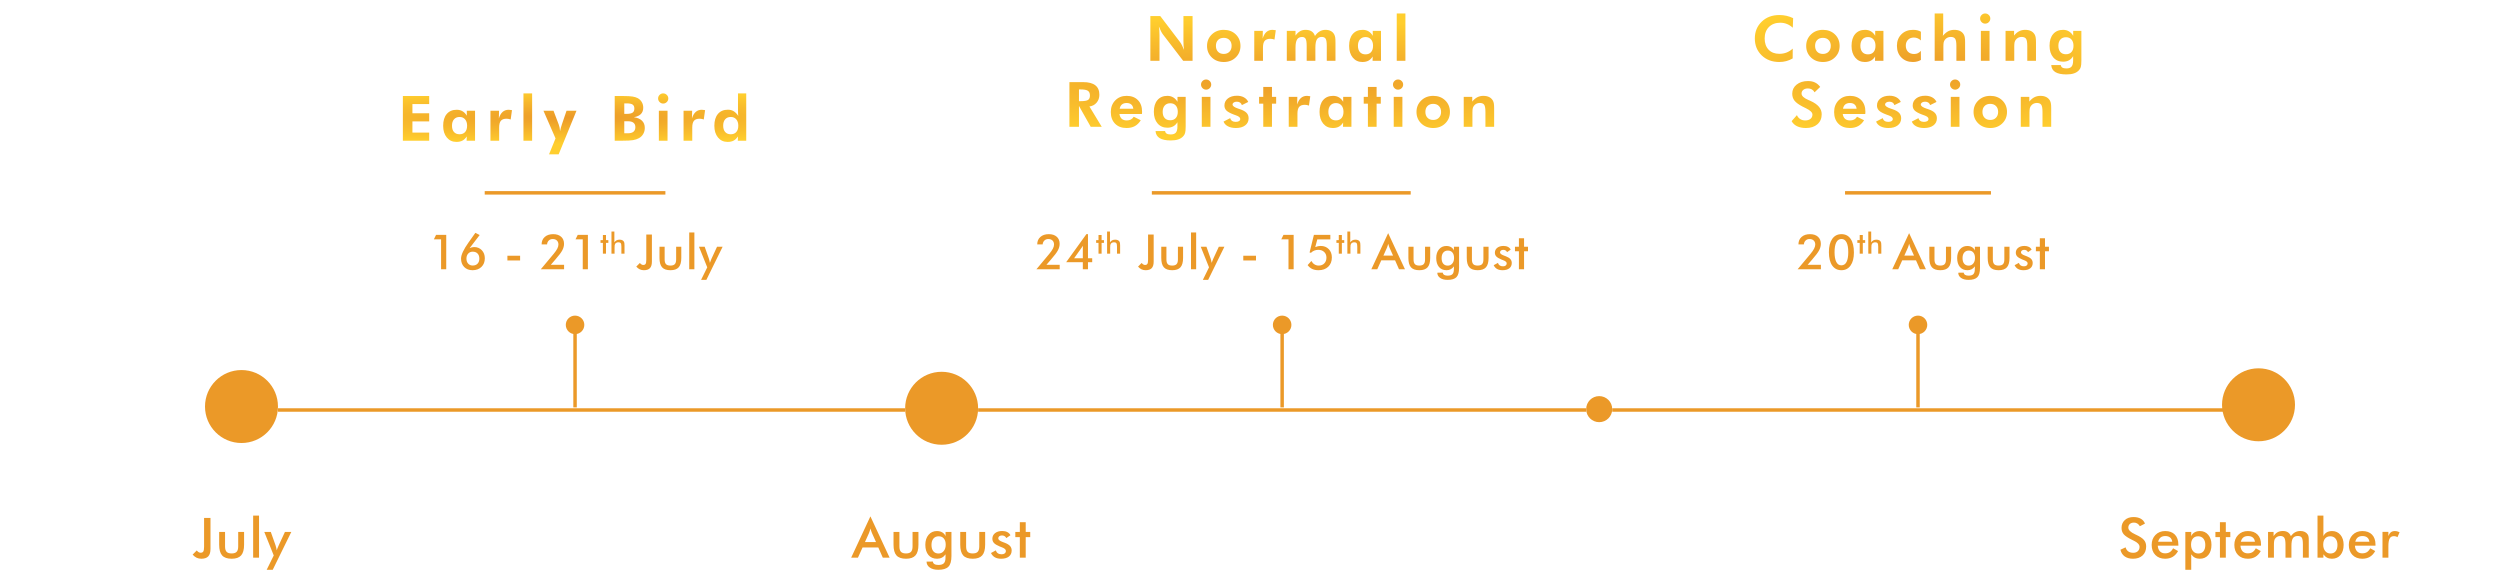 <svg width="1439" height="330" viewBox="0 0 1439 330" fill="none" xmlns="http://www.w3.org/2000/svg">
<line x1="160" y1="236" x2="521" y2="236" stroke="#EB9928" stroke-width="2"/>
<line x1="563" y1="236" x2="913" y2="236" stroke="#EB9928" stroke-width="2"/>
<line x1="928" y1="236" x2="1306" y2="236" stroke="#EB9928" stroke-width="2"/>
<circle cx="139" cy="234" r="21" fill="#EB9928"/>
<circle cx="542" cy="235" r="21" fill="#EB9928"/>
<circle cx="920.5" cy="235.5" r="7.5" fill="#EB9928"/>
<circle cx="1300" cy="233" r="21" fill="#EB9928"/>
<path d="M113.249 316.844C113.634 317.302 114.004 317.635 114.358 317.844C114.712 318.052 115.087 318.156 115.483 318.156C116.212 318.156 116.723 317.917 117.014 317.438C117.316 316.958 117.467 316.068 117.467 314.766V298.125H121.155V315.969C121.155 317.906 120.728 319.333 119.874 320.25C119.02 321.156 117.686 321.609 115.874 321.609C114.874 321.609 113.967 321.417 113.155 321.031C112.353 320.646 111.592 320.047 110.874 319.234L113.249 316.844ZM129.541 306.188V314.531C129.541 315.969 129.838 317 130.432 317.625C131.026 318.25 131.989 318.562 133.322 318.562C134.656 318.562 135.619 318.25 136.213 317.625C136.807 317 137.104 315.969 137.104 314.531V306.188H140.494V313.516C140.494 316.349 139.927 318.406 138.791 319.688C137.656 320.969 135.843 321.609 133.354 321.609C130.822 321.609 128.989 320.974 127.854 319.703C126.718 318.432 126.151 316.37 126.151 313.516V306.188H129.541ZM145.709 321V296.781H149.099V321H145.709ZM156.986 327.969H153.501L157.564 319.719L152.126 306.188H155.876L158.595 313.859C158.751 314.328 158.887 314.807 159.001 315.297C159.126 315.776 159.225 316.266 159.298 316.766C159.434 316.245 159.756 315.417 160.267 314.281L160.345 314.094L164.001 306.188H167.673L156.986 327.969Z" fill="#EB9928"/>
<path d="M253.884 155V137.746H249.742L251 135.176H256.851V155H253.884ZM268.482 148.861C268.482 150.055 268.815 151.017 269.48 151.746C270.146 152.475 271.007 152.84 272.064 152.84C273.258 152.84 274.197 152.484 274.881 151.773C275.564 151.062 275.906 150.092 275.906 148.861C275.906 147.613 275.569 146.637 274.894 145.936C274.22 145.225 273.286 144.869 272.092 144.869C271.025 144.869 270.155 145.238 269.48 145.977C268.815 146.715 268.482 147.676 268.482 148.861ZM270.301 142.846C270.747 142.636 271.185 142.477 271.613 142.367C272.051 142.258 272.484 142.203 272.912 142.203C274.698 142.203 276.17 142.809 277.328 144.021C278.485 145.234 279.064 146.783 279.064 148.67C279.064 150.73 278.413 152.389 277.109 153.646C275.815 154.904 274.106 155.533 271.982 155.533C269.995 155.533 268.396 154.918 267.183 153.688C265.98 152.457 265.379 150.839 265.379 148.834C265.379 146.692 266.837 143.57 269.754 139.469L270.109 138.99L273.609 134.027L276.097 135.285L270.301 142.846ZM292.059 147.193H299.373V149.928H292.059V147.193ZM324.686 152.402V155H311.274L318.752 146.045C319.682 144.924 320.361 143.939 320.789 143.092C321.218 142.244 321.432 141.474 321.432 140.781C321.432 139.788 321.136 139.008 320.543 138.443C319.96 137.869 319.158 137.582 318.137 137.582C317.225 137.582 316.473 137.869 315.881 138.443C315.289 139.008 314.956 139.756 314.883 140.686H311.752C311.752 138.89 312.354 137.459 313.557 136.393C314.76 135.317 316.378 134.779 318.41 134.779C320.343 134.779 321.865 135.276 322.977 136.27C324.098 137.263 324.658 138.617 324.658 140.33C324.658 141.551 324.335 142.786 323.688 144.035C323.05 145.275 321.692 147.079 319.613 149.449L317.07 152.402H324.686ZM335.428 155V137.746H331.285L332.543 135.176H338.395V155H335.428ZM347.026 146V139.782H345.664V138.223H347.026V135.279H348.806V138.223H350.168V139.782H348.806V146H347.026ZM351.962 146V133.285H353.635V139.495C353.991 138.959 354.409 138.568 354.891 138.322C355.372 138.076 355.957 137.953 356.646 137.953C357.226 137.953 357.718 138.046 358.123 138.232C358.533 138.412 358.853 138.683 359.082 139.044C359.219 139.257 359.318 139.506 359.378 139.79C359.438 140.075 359.468 140.572 359.468 141.283V146H357.671V142.005C357.671 140.982 357.546 140.304 357.294 139.971C357.048 139.632 356.608 139.462 355.973 139.462C355.558 139.462 355.186 139.539 354.858 139.692C354.535 139.845 354.281 140.061 354.095 140.34C353.964 140.526 353.871 140.766 353.816 141.062C353.767 141.352 353.742 141.816 353.742 142.456V146H351.962ZM368.314 151.363C368.652 151.764 368.975 152.056 369.285 152.238C369.595 152.421 369.923 152.512 370.27 152.512C370.908 152.512 371.354 152.302 371.609 151.883C371.874 151.464 372.006 150.684 372.006 149.545V134.984H375.232V150.598C375.232 152.293 374.859 153.542 374.111 154.344C373.364 155.137 372.197 155.533 370.611 155.533C369.736 155.533 368.943 155.365 368.232 155.027C367.531 154.69 366.865 154.166 366.236 153.455L368.314 151.363ZM382.57 142.039V149.34C382.57 150.598 382.83 151.5 383.35 152.047C383.869 152.594 384.712 152.867 385.879 152.867C387.046 152.867 387.889 152.594 388.408 152.047C388.928 151.5 389.188 150.598 389.188 149.34V142.039H392.154V148.451C392.154 150.93 391.658 152.73 390.664 153.852C389.671 154.973 388.085 155.533 385.906 155.533C383.692 155.533 382.087 154.977 381.094 153.865C380.1 152.753 379.604 150.949 379.604 148.451V142.039H382.57ZM396.717 155V133.809H399.684V155H396.717ZM406.584 161.098H403.535L407.09 153.879L402.332 142.039H405.614L407.992 148.752C408.129 149.162 408.248 149.581 408.348 150.01C408.457 150.429 408.544 150.857 408.608 151.295C408.726 150.839 409.009 150.115 409.455 149.121L409.524 148.957L412.723 142.039H415.936L406.584 161.098Z" fill="#EB9928"/>
<path d="M609.96 152.402V155H596.548L604.027 146.045C604.956 144.924 605.635 143.939 606.064 143.092C606.492 142.244 606.706 141.474 606.706 140.781C606.706 139.788 606.41 139.008 605.818 138.443C605.234 137.869 604.432 137.582 603.411 137.582C602.5 137.582 601.748 137.869 601.155 138.443C600.563 139.008 600.23 139.756 600.157 140.686H597.027C597.027 138.89 597.628 137.459 598.831 136.393C600.034 135.317 601.652 134.779 603.685 134.779C605.617 134.779 607.139 135.276 608.251 136.27C609.372 137.263 609.933 138.617 609.933 140.33C609.933 141.551 609.609 142.786 608.962 144.035C608.324 145.275 606.966 147.079 604.888 149.449L602.345 152.402H609.96ZM623.355 141.479L618.255 148.67H623.273V143.461C623.273 143.188 623.277 142.882 623.286 142.545C623.305 142.208 623.327 141.852 623.355 141.479ZM623.273 155V150.939H613.675L625.324 134.779H626.24V148.67H628.673V150.939H626.24V155H623.273ZM632.301 146V139.782H630.939V138.223H632.301V135.279H634.081V138.223H635.442V139.782H634.081V146H632.301ZM637.237 146V133.285H638.91V139.495C639.265 138.959 639.684 138.568 640.165 138.322C640.646 138.076 641.231 137.953 641.921 137.953C642.5 137.953 642.992 138.046 643.397 138.232C643.807 138.412 644.127 138.683 644.357 139.044C644.494 139.257 644.592 139.506 644.652 139.79C644.712 140.075 644.742 140.572 644.742 141.283V146H642.946V142.005C642.946 140.982 642.82 140.304 642.569 139.971C642.322 139.632 641.882 139.462 641.248 139.462C640.832 139.462 640.46 139.539 640.132 139.692C639.81 139.845 639.555 140.061 639.369 140.34C639.238 140.526 639.145 140.766 639.09 141.062C639.041 141.352 639.017 141.816 639.017 142.456V146H637.237ZM657.137 151.363C657.474 151.764 657.797 152.056 658.107 152.238C658.417 152.421 658.745 152.512 659.092 152.512C659.73 152.512 660.176 152.302 660.432 151.883C660.696 151.464 660.828 150.684 660.828 149.545V134.984H664.055V150.598C664.055 152.293 663.681 153.542 662.934 154.344C662.186 155.137 661.019 155.533 659.434 155.533C658.559 155.533 657.766 155.365 657.055 155.027C656.353 154.69 655.687 154.166 655.059 153.455L657.137 151.363ZM671.393 142.039V149.34C671.393 150.598 671.652 151.5 672.172 152.047C672.691 152.594 673.535 152.867 674.701 152.867C675.868 152.867 676.711 152.594 677.23 152.047C677.75 151.5 678.01 150.598 678.01 149.34V142.039H680.977V148.451C680.977 150.93 680.48 152.73 679.486 153.852C678.493 154.973 676.907 155.533 674.729 155.533C672.514 155.533 670.91 154.977 669.916 153.865C668.923 152.753 668.426 150.949 668.426 148.451V142.039H671.393ZM685.539 155V133.809H688.506V155H685.539ZM695.406 161.098H692.358L695.912 153.879L691.154 142.039H694.436L696.815 148.752C696.951 149.162 697.07 149.581 697.17 150.01C697.279 150.429 697.366 150.857 697.43 151.295C697.548 150.839 697.831 150.115 698.278 149.121L698.346 148.957L701.545 142.039H704.758L695.406 161.098ZM715.633 147.193H722.948V149.928H715.633V147.193ZM741.657 155V137.746H737.514L738.772 135.176H744.624V155H741.657ZM754.833 150.215C755.297 151.072 755.894 151.728 756.624 152.184C757.353 152.639 758.164 152.867 759.057 152.867C760.379 152.867 761.45 152.448 762.27 151.609C763.09 150.762 763.501 149.65 763.501 148.273C763.501 146.952 763.068 145.876 762.202 145.047C761.345 144.217 760.219 143.803 758.825 143.803C757.986 143.803 757.207 143.949 756.487 144.24C755.776 144.523 755.147 144.947 754.6 145.512L753.794 145.334L756.282 135.176H765.743V137.814H758.237L757.061 142.23C757.608 142.003 758.137 141.834 758.647 141.725C759.157 141.615 759.668 141.561 760.178 141.561C762.083 141.561 763.633 142.171 764.827 143.393C766.021 144.614 766.618 146.204 766.618 148.164C766.618 150.406 765.92 152.197 764.526 153.537C763.131 154.868 761.263 155.533 758.92 155.533C757.535 155.533 756.332 155.296 755.311 154.822C754.29 154.339 753.411 153.596 752.672 152.594L754.833 150.215ZM770.601 146V139.782H769.239V138.223H770.601V135.279H772.381V138.223H773.742V139.782H772.381V146H770.601ZM775.537 146V133.285H777.21V139.495C777.566 138.959 777.984 138.568 778.465 138.322C778.946 138.076 779.532 137.953 780.221 137.953C780.8 137.953 781.292 138.046 781.697 138.232C782.107 138.412 782.427 138.683 782.657 139.044C782.794 139.257 782.892 139.506 782.952 139.79C783.012 140.075 783.042 140.572 783.042 141.283V146H781.246V142.005C781.246 140.982 781.12 140.304 780.869 139.971C780.623 139.632 780.182 139.462 779.548 139.462C779.132 139.462 778.76 139.539 778.432 139.692C778.11 139.845 777.855 140.061 777.669 140.34C777.538 140.526 777.445 140.766 777.391 141.062C777.341 141.352 777.317 141.816 777.317 142.456V146H775.537ZM796.278 147.139H801.856L799.805 142.572C799.687 142.281 799.564 141.948 799.436 141.574C799.308 141.191 799.181 140.768 799.053 140.303C798.944 140.74 798.825 141.15 798.698 141.533C798.579 141.907 798.456 142.253 798.329 142.572L796.278 147.139ZM805.274 155L803.004 149.846H795.075L792.75 155H789.332L799.026 134.191L808.705 155H805.274ZM813.637 142.039V149.34C813.637 150.598 813.897 151.5 814.416 152.047C814.936 152.594 815.779 152.867 816.946 152.867C818.112 152.867 818.956 152.594 819.475 152.047C819.995 151.5 820.254 150.598 820.254 149.34V142.039H823.221V148.451C823.221 150.93 822.724 152.73 821.731 153.852C820.737 154.973 819.152 155.533 816.973 155.533C814.758 155.533 813.154 154.977 812.161 153.865C811.167 152.753 810.67 150.949 810.67 148.451V142.039H813.637ZM836.958 148.479C836.958 147.139 836.643 146.095 836.014 145.348C835.394 144.6 834.524 144.227 833.403 144.227C832.282 144.227 831.398 144.614 830.751 145.389C830.113 146.154 829.794 147.221 829.794 148.588C829.794 149.964 830.103 151.026 830.723 151.773C831.343 152.521 832.218 152.895 833.348 152.895C834.415 152.895 835.28 152.489 835.946 151.678C836.62 150.867 836.958 149.8 836.958 148.479ZM839.842 154.193C839.842 156.727 839.336 158.509 838.325 159.539C837.313 160.578 835.609 161.098 833.211 161.098C831.425 161.098 829.999 160.719 828.932 159.963C827.866 159.215 827.323 158.217 827.305 156.969L830.491 156.955C830.536 157.511 830.796 157.935 831.27 158.227C831.744 158.518 832.409 158.664 833.266 158.664C834.533 158.664 835.445 158.386 836.001 157.83C836.557 157.274 836.839 156.344 836.848 155.041L836.876 153.318C836.347 154.066 835.727 154.622 835.016 154.986C834.314 155.351 833.508 155.533 832.596 155.533C830.764 155.533 829.32 154.909 828.262 153.66C827.214 152.402 826.69 150.684 826.69 148.506C826.69 146.437 827.228 144.769 828.303 143.502C829.379 142.226 830.782 141.588 832.514 141.588C833.572 141.588 834.474 141.811 835.221 142.258C835.978 142.695 836.529 143.329 836.876 144.158V142.039H839.842V154.193ZM847.235 142.039V149.34C847.235 150.598 847.495 151.5 848.014 152.047C848.534 152.594 849.377 152.867 850.544 152.867C851.71 152.867 852.553 152.594 853.073 152.047C853.592 151.5 853.852 150.598 853.852 149.34V142.039H856.819V148.451C856.819 150.93 856.322 152.73 855.329 153.852C854.335 154.973 852.749 155.533 850.571 155.533C848.356 155.533 846.752 154.977 845.758 153.865C844.765 152.753 844.268 150.949 844.268 148.451V142.039H847.235ZM859.755 152.648L862.216 151.309C862.398 151.956 862.735 152.448 863.227 152.785C863.719 153.122 864.353 153.291 865.128 153.291C865.793 153.291 866.313 153.141 866.686 152.84C867.069 152.53 867.26 152.111 867.26 151.582C867.26 150.88 866.586 150.279 865.237 149.777C864.781 149.613 864.43 149.477 864.184 149.367C862.799 148.793 861.828 148.21 861.272 147.617C860.725 147.025 860.452 146.305 860.452 145.457C860.452 144.299 860.903 143.361 861.805 142.641C862.717 141.921 863.92 141.561 865.415 141.561C866.417 141.561 867.274 141.747 867.985 142.121C868.705 142.486 869.229 143.01 869.557 143.693L867.452 145.143C867.297 144.732 867.024 144.409 866.632 144.172C866.249 143.926 865.802 143.803 865.292 143.803C864.727 143.803 864.271 143.939 863.925 144.213C863.587 144.477 863.419 144.833 863.419 145.279C863.419 145.954 864.184 146.569 865.716 147.125C866.199 147.298 866.572 147.439 866.837 147.549C868.031 148.023 868.883 148.561 869.393 149.162C869.913 149.755 870.173 150.497 870.173 151.391C870.173 152.685 869.703 153.701 868.764 154.439C867.826 155.169 866.531 155.533 864.882 155.533C863.615 155.533 862.562 155.296 861.723 154.822C860.885 154.348 860.229 153.624 859.755 152.648ZM874.284 155V144.637H872.014V142.039H874.284V137.131H877.251V142.039H879.52V144.637H877.251V155H874.284Z" fill="#EB9928"/>
<path d="M1048.11 152.402V155H1034.7L1042.18 146.045C1043.11 144.924 1043.79 143.939 1044.21 143.092C1044.64 142.244 1044.86 141.474 1044.86 140.781C1044.86 139.788 1044.56 139.008 1043.97 138.443C1043.38 137.869 1042.58 137.582 1041.56 137.582C1040.65 137.582 1039.9 137.869 1039.31 138.443C1038.71 139.008 1038.38 139.756 1038.31 140.686H1035.18C1035.18 138.89 1035.78 137.459 1036.98 136.393C1038.18 135.317 1039.8 134.779 1041.83 134.779C1043.77 134.779 1045.29 135.276 1046.4 136.27C1047.52 137.263 1048.08 138.617 1048.08 140.33C1048.08 141.551 1047.76 142.786 1047.11 144.035C1046.47 145.275 1045.12 147.079 1043.04 149.449L1040.49 152.402H1048.11ZM1067.11 145.361C1067.11 148.542 1066.47 151.035 1065.18 152.84C1063.91 154.635 1062.15 155.533 1059.91 155.533C1057.64 155.533 1055.87 154.626 1054.6 152.812C1053.34 150.99 1052.71 148.433 1052.71 145.143C1052.71 141.88 1053.35 139.337 1054.63 137.514C1055.9 135.691 1057.68 134.779 1059.95 134.779C1062.24 134.779 1064.01 135.695 1065.25 137.527C1066.49 139.35 1067.11 141.962 1067.11 145.361ZM1059.85 152.73C1061.18 152.73 1062.18 152.097 1062.84 150.83C1063.52 149.554 1063.86 147.649 1063.86 145.115C1063.86 142.654 1063.52 140.781 1062.86 139.496C1062.2 138.202 1061.24 137.555 1059.97 137.555C1058.65 137.555 1057.65 138.197 1056.98 139.482C1056.3 140.768 1055.97 142.663 1055.97 145.17C1055.97 147.604 1056.3 149.472 1056.97 150.775C1057.64 152.079 1058.6 152.73 1059.85 152.73ZM1070.45 146V139.782H1069.09V138.223H1070.45V135.279H1072.23V138.223H1073.59V139.782H1072.23V146H1070.45ZM1075.39 146V133.285H1077.06V139.495C1077.42 138.959 1077.83 138.568 1078.32 138.322C1078.8 138.076 1079.38 137.953 1080.07 137.953C1080.65 137.953 1081.14 138.046 1081.55 138.232C1081.96 138.412 1082.28 138.683 1082.51 139.044C1082.64 139.257 1082.74 139.506 1082.8 139.79C1082.86 140.075 1082.89 140.572 1082.89 141.283V146H1081.1V142.005C1081.1 140.982 1080.97 140.304 1080.72 139.971C1080.47 139.632 1080.03 139.462 1079.4 139.462C1078.98 139.462 1078.61 139.539 1078.28 139.692C1077.96 139.845 1077.71 140.061 1077.52 140.34C1077.39 140.526 1077.3 140.766 1077.24 141.062C1077.19 141.352 1077.17 141.816 1077.17 142.456V146H1075.39ZM1096.13 147.139H1101.71L1099.66 142.572C1099.54 142.281 1099.41 141.948 1099.29 141.574C1099.16 141.191 1099.03 140.768 1098.9 140.303C1098.79 140.74 1098.68 141.15 1098.55 141.533C1098.43 141.907 1098.31 142.253 1098.18 142.572L1096.13 147.139ZM1105.12 155L1102.85 149.846H1094.92L1092.6 155H1089.18L1098.88 134.191L1108.56 155H1105.12ZM1113.49 142.039V149.34C1113.49 150.598 1113.75 151.5 1114.27 152.047C1114.79 152.594 1115.63 152.867 1116.8 152.867C1117.96 152.867 1118.81 152.594 1119.33 152.047C1119.84 151.5 1120.1 150.598 1120.1 149.34V142.039H1123.07V148.451C1123.07 150.93 1122.57 152.73 1121.58 153.852C1120.59 154.973 1119 155.533 1116.82 155.533C1114.61 155.533 1113 154.977 1112.01 153.865C1111.02 152.753 1110.52 150.949 1110.52 148.451V142.039H1113.49ZM1136.81 148.479C1136.81 147.139 1136.49 146.095 1135.86 145.348C1135.24 144.6 1134.37 144.227 1133.25 144.227C1132.13 144.227 1131.25 144.614 1130.6 145.389C1129.96 146.154 1129.64 147.221 1129.64 148.588C1129.64 149.964 1129.95 151.026 1130.57 151.773C1131.19 152.521 1132.07 152.895 1133.2 152.895C1134.26 152.895 1135.13 152.489 1135.8 151.678C1136.47 150.867 1136.81 149.8 1136.81 148.479ZM1139.69 154.193C1139.69 156.727 1139.19 158.509 1138.17 159.539C1137.16 160.578 1135.46 161.098 1133.06 161.098C1131.27 161.098 1129.85 160.719 1128.78 159.963C1127.72 159.215 1127.17 158.217 1127.16 156.969L1130.34 156.955C1130.39 157.511 1130.65 157.935 1131.12 158.227C1131.59 158.518 1132.26 158.664 1133.12 158.664C1134.38 158.664 1135.29 158.386 1135.85 157.83C1136.41 157.274 1136.69 156.344 1136.7 155.041L1136.73 153.318C1136.2 154.066 1135.58 154.622 1134.87 154.986C1134.16 155.351 1133.36 155.533 1132.45 155.533C1130.61 155.533 1129.17 154.909 1128.11 153.66C1127.06 152.402 1126.54 150.684 1126.54 148.506C1126.54 146.437 1127.08 144.769 1128.15 143.502C1129.23 142.226 1130.63 141.588 1132.36 141.588C1133.42 141.588 1134.32 141.811 1135.07 142.258C1135.83 142.695 1136.38 143.329 1136.73 144.158V142.039H1139.69V154.193ZM1147.08 142.039V149.34C1147.08 150.598 1147.34 151.5 1147.86 152.047C1148.38 152.594 1149.23 152.867 1150.39 152.867C1151.56 152.867 1152.4 152.594 1152.92 152.047C1153.44 151.5 1153.7 150.598 1153.7 149.34V142.039H1156.67V148.451C1156.67 150.93 1156.17 152.73 1155.18 153.852C1154.19 154.973 1152.6 155.533 1150.42 155.533C1148.21 155.533 1146.6 154.977 1145.61 153.865C1144.61 152.753 1144.12 150.949 1144.12 148.451V142.039H1147.08ZM1159.6 152.648L1162.07 151.309C1162.25 151.956 1162.59 152.448 1163.08 152.785C1163.57 153.122 1164.2 153.291 1164.98 153.291C1165.64 153.291 1166.16 153.141 1166.54 152.84C1166.92 152.53 1167.11 152.111 1167.11 151.582C1167.11 150.88 1166.44 150.279 1165.09 149.777C1164.63 149.613 1164.28 149.477 1164.03 149.367C1162.65 148.793 1161.68 148.21 1161.12 147.617C1160.58 147.025 1160.3 146.305 1160.3 145.457C1160.3 144.299 1160.75 143.361 1161.66 142.641C1162.57 141.921 1163.77 141.561 1165.26 141.561C1166.27 141.561 1167.12 141.747 1167.84 142.121C1168.56 142.486 1169.08 143.01 1169.41 143.693L1167.3 145.143C1167.15 144.732 1166.87 144.409 1166.48 144.172C1166.1 143.926 1165.65 143.803 1165.14 143.803C1164.58 143.803 1164.12 143.939 1163.77 144.213C1163.44 144.477 1163.27 144.833 1163.27 145.279C1163.27 145.954 1164.03 146.569 1165.57 147.125C1166.05 147.298 1166.42 147.439 1166.69 147.549C1167.88 148.023 1168.73 148.561 1169.24 149.162C1169.76 149.755 1170.02 150.497 1170.02 151.391C1170.02 152.685 1169.55 153.701 1168.61 154.439C1167.68 155.169 1166.38 155.533 1164.73 155.533C1163.46 155.533 1162.41 155.296 1161.57 154.822C1160.73 154.348 1160.08 153.624 1159.6 152.648ZM1174.13 155V144.637H1171.86V142.039H1174.13V137.131H1177.1V142.039H1179.37V144.637H1177.1V155H1174.13Z" fill="#EB9928"/>
<path d="M497.863 312.016H504.238L501.894 306.797C501.758 306.464 501.618 306.083 501.472 305.656C501.326 305.219 501.18 304.734 501.034 304.203C500.909 304.703 500.774 305.172 500.628 305.609C500.493 306.036 500.352 306.432 500.206 306.797L497.863 312.016ZM508.144 321L505.55 315.109H496.488L493.831 321H489.925L501.003 297.219L512.066 321H508.144ZM517.702 306.188V314.531C517.702 315.969 517.999 317 518.592 317.625C519.186 318.25 520.15 318.562 521.483 318.562C522.816 318.562 523.78 318.25 524.374 317.625C524.967 317 525.264 315.969 525.264 314.531V306.188H528.655V313.516C528.655 316.349 528.087 318.406 526.952 319.688C525.816 320.969 524.004 321.609 521.514 321.609C518.983 321.609 517.15 320.974 516.014 319.703C514.879 318.432 514.311 316.37 514.311 313.516V306.188H517.702ZM544.354 313.547C544.354 312.016 543.994 310.823 543.276 309.969C542.567 309.115 541.573 308.688 540.291 308.688C539.01 308.688 538 309.13 537.26 310.016C536.531 310.891 536.166 312.109 536.166 313.672C536.166 315.245 536.52 316.458 537.229 317.312C537.937 318.167 538.937 318.594 540.229 318.594C541.448 318.594 542.437 318.13 543.198 317.203C543.968 316.276 544.354 315.057 544.354 313.547ZM547.651 320.078C547.651 322.974 547.073 325.01 545.916 326.188C544.76 327.375 542.812 327.969 540.073 327.969C538.031 327.969 536.401 327.536 535.182 326.672C533.963 325.818 533.343 324.677 533.323 323.25L536.963 323.234C537.015 323.87 537.312 324.354 537.854 324.688C538.395 325.021 539.156 325.188 540.135 325.188C541.583 325.188 542.625 324.87 543.26 324.234C543.895 323.599 544.218 322.536 544.229 321.047L544.26 319.078C543.656 319.932 542.948 320.568 542.135 320.984C541.333 321.401 540.411 321.609 539.369 321.609C537.276 321.609 535.625 320.896 534.416 319.469C533.218 318.031 532.619 316.068 532.619 313.578C532.619 311.214 533.234 309.307 534.463 307.859C535.692 306.401 537.296 305.672 539.276 305.672C540.484 305.672 541.515 305.927 542.369 306.438C543.234 306.938 543.864 307.661 544.26 308.609V306.188H547.651V320.078ZM556.099 306.188V314.531C556.099 315.969 556.396 317 556.99 317.625C557.584 318.25 558.547 318.562 559.881 318.562C561.214 318.562 562.178 318.25 562.771 317.625C563.365 317 563.662 315.969 563.662 314.531V306.188H567.053V313.516C567.053 316.349 566.485 318.406 565.349 319.688C564.214 320.969 562.401 321.609 559.912 321.609C557.381 321.609 555.547 320.974 554.412 319.703C553.276 318.432 552.709 316.37 552.709 313.516V306.188H556.099ZM570.408 318.312L573.22 316.781C573.428 317.521 573.814 318.083 574.376 318.469C574.939 318.854 575.663 319.047 576.548 319.047C577.309 319.047 577.902 318.875 578.329 318.531C578.767 318.177 578.986 317.698 578.986 317.094C578.986 316.292 578.215 315.604 576.673 315.031C576.152 314.844 575.751 314.688 575.47 314.562C573.887 313.906 572.777 313.24 572.142 312.562C571.517 311.885 571.204 311.062 571.204 310.094C571.204 308.771 571.72 307.698 572.751 306.875C573.793 306.052 575.168 305.641 576.876 305.641C578.022 305.641 579.001 305.854 579.814 306.281C580.637 306.698 581.236 307.297 581.611 308.078L579.204 309.734C579.027 309.266 578.715 308.896 578.267 308.625C577.829 308.344 577.319 308.203 576.736 308.203C576.09 308.203 575.569 308.359 575.173 308.672C574.788 308.974 574.595 309.38 574.595 309.891C574.595 310.661 575.47 311.365 577.22 312C577.772 312.198 578.199 312.359 578.501 312.484C579.866 313.026 580.84 313.641 581.423 314.328C582.017 315.005 582.314 315.854 582.314 316.875C582.314 318.354 581.777 319.516 580.704 320.359C579.631 321.193 578.152 321.609 576.267 321.609C574.819 321.609 573.616 321.339 572.658 320.797C571.699 320.255 570.949 319.427 570.408 318.312ZM587.013 321V309.156H584.419V306.188H587.013V300.578H590.403V306.188H592.997V309.156H590.403V321H587.013Z" fill="#EB9928"/>
<path d="M1220.52 316.422L1223.49 315.047C1223.77 316.068 1224.28 316.849 1225.03 317.391C1225.78 317.922 1226.74 318.188 1227.91 318.188C1229.01 318.188 1229.89 317.88 1230.53 317.266C1231.19 316.651 1231.52 315.828 1231.52 314.797C1231.52 313.453 1230.4 312.255 1228.17 311.203C1227.86 311.047 1227.62 310.932 1227.46 310.859C1224.93 309.63 1223.25 308.521 1222.41 307.531C1221.57 306.531 1221.16 305.312 1221.16 303.875C1221.16 302.01 1221.79 300.5 1223.05 299.344C1224.32 298.188 1225.98 297.609 1228.03 297.609C1229.72 297.609 1231.13 297.938 1232.27 298.594C1233.4 299.24 1234.19 300.172 1234.63 301.391L1231.72 302.891C1231.26 302.172 1230.76 301.646 1230.21 301.312C1229.66 300.979 1229.04 300.812 1228.33 300.812C1227.33 300.812 1226.53 301.073 1225.94 301.594C1225.36 302.115 1225.06 302.812 1225.06 303.688C1225.06 305.062 1226.36 306.344 1228.94 307.531C1229.14 307.625 1229.29 307.698 1229.41 307.75C1231.67 308.792 1233.22 309.812 1234.06 310.812C1234.91 311.802 1235.33 313.042 1235.33 314.531C1235.33 316.698 1234.65 318.422 1233.28 319.703C1231.92 320.974 1230.07 321.609 1227.75 321.609C1225.8 321.609 1224.21 321.161 1222.96 320.266C1221.72 319.37 1220.9 318.089 1220.52 316.422ZM1253.86 314.094H1242.01C1242.1 315.479 1242.51 316.562 1243.25 317.344C1243.99 318.115 1244.97 318.5 1246.2 318.5C1247.29 318.5 1248.21 318.271 1248.93 317.812C1249.66 317.354 1250.3 316.615 1250.84 315.594L1253.7 317.188C1252.87 318.677 1251.84 319.786 1250.61 320.516C1249.38 321.245 1247.93 321.609 1246.28 321.609C1243.9 321.609 1242.01 320.885 1240.61 319.438C1239.2 317.99 1238.5 316.057 1238.5 313.641C1238.5 311.318 1239.22 309.411 1240.67 307.922C1242.13 306.422 1244 305.672 1246.28 305.672C1248.66 305.672 1250.52 306.354 1251.86 307.719C1253.19 309.083 1253.86 310.995 1253.86 313.453V314.094ZM1250.34 311.812C1250.21 310.75 1249.8 309.943 1249.12 309.391C1248.45 308.828 1247.52 308.547 1246.34 308.547C1245.23 308.547 1244.33 308.818 1243.65 309.359C1242.98 309.901 1242.5 310.719 1242.23 311.812H1250.34ZM1261.17 313.547C1261.17 315.078 1261.55 316.302 1262.31 317.219C1263.08 318.135 1264.09 318.594 1265.34 318.594C1266.62 318.594 1267.61 318.167 1268.31 317.312C1269.01 316.458 1269.37 315.245 1269.37 313.672C1269.37 312.109 1269 310.891 1268.26 310.016C1267.53 309.13 1266.52 308.688 1265.24 308.688C1263.96 308.688 1262.96 309.115 1262.24 309.969C1261.52 310.823 1261.17 312.016 1261.17 313.547ZM1257.88 327.969V306.188H1261.27V308.609C1261.67 307.672 1262.3 306.948 1263.17 306.438C1264.04 305.927 1265.08 305.672 1266.29 305.672C1268.26 305.672 1269.85 306.401 1271.07 307.859C1272.3 309.307 1272.92 311.214 1272.92 313.578C1272.92 316.068 1272.31 318.031 1271.1 319.469C1269.9 320.896 1268.26 321.609 1266.17 321.609C1265.12 321.609 1264.2 321.401 1263.38 320.984C1262.58 320.568 1261.88 319.932 1261.27 319.078V327.969H1257.88ZM1277.79 321V309.156H1275.19V306.188H1277.79V300.578H1281.18V306.188H1283.77V309.156H1281.18V321H1277.79ZM1301.45 314.094H1289.61C1289.69 315.479 1290.1 316.562 1290.84 317.344C1291.58 318.115 1292.57 318.5 1293.8 318.5C1294.89 318.5 1295.8 318.271 1296.53 317.812C1297.26 317.354 1297.9 316.615 1298.44 315.594L1301.3 317.188C1300.46 318.677 1299.43 319.786 1298.2 320.516C1296.97 321.245 1295.53 321.609 1293.88 321.609C1291.5 321.609 1289.61 320.885 1288.2 319.438C1286.8 317.99 1286.09 316.057 1286.09 313.641C1286.09 311.318 1286.82 309.411 1288.27 307.922C1289.72 306.422 1291.59 305.672 1293.88 305.672C1296.26 305.672 1298.12 306.354 1299.45 307.719C1300.79 309.083 1301.45 310.995 1301.45 313.453V314.094ZM1297.94 311.812C1297.8 310.75 1297.4 309.943 1296.72 309.391C1296.04 308.828 1295.11 308.547 1293.94 308.547C1292.82 308.547 1291.93 308.818 1291.25 309.359C1290.57 309.901 1290.1 310.719 1289.83 311.812H1297.94ZM1308.87 321H1305.48V306.188H1308.67V308.609C1309.34 307.578 1310.11 306.828 1310.96 306.359C1311.83 305.88 1312.84 305.641 1314.01 305.641C1315.17 305.641 1316.13 305.885 1316.89 306.375C1317.65 306.854 1318.22 307.589 1318.62 308.578C1319.4 307.557 1320.23 306.812 1321.11 306.344C1321.99 305.875 1323 305.641 1324.12 305.641C1325.1 305.641 1325.95 305.823 1326.68 306.188C1327.41 306.542 1327.98 307.062 1328.39 307.75C1328.57 308.073 1328.71 308.458 1328.79 308.906C1328.89 309.354 1328.93 309.995 1328.93 310.828V312.016V321H1325.54V313.391C1325.54 311.401 1325.33 310.094 1324.9 309.469C1324.49 308.833 1323.74 308.516 1322.65 308.516C1321.32 308.516 1320.37 308.943 1319.79 309.797C1319.23 310.641 1318.95 312.125 1318.95 314.25V321H1315.53V313.391C1315.53 311.557 1315.3 310.286 1314.86 309.578C1314.42 308.87 1313.66 308.516 1312.57 308.516C1311.91 308.516 1311.3 308.667 1310.75 308.969C1310.19 309.271 1309.76 309.688 1309.43 310.219C1309.22 310.562 1309.08 310.984 1309 311.484C1308.91 311.984 1308.87 312.906 1308.87 314.25V321ZM1337.24 313.547C1337.24 315.057 1337.63 316.276 1338.4 317.203C1339.18 318.13 1340.18 318.594 1341.41 318.594C1342.69 318.594 1343.68 318.167 1344.38 317.312C1345.09 316.458 1345.44 315.245 1345.44 313.672C1345.44 312.109 1345.07 310.891 1344.33 310.016C1343.61 309.13 1342.6 308.688 1341.32 308.688C1340.04 308.688 1339.04 309.115 1338.32 309.969C1337.6 310.823 1337.24 312.016 1337.24 313.547ZM1337.35 296.781V308.609C1337.75 307.672 1338.38 306.948 1339.24 306.438C1340.12 305.927 1341.16 305.672 1342.37 305.672C1344.33 305.672 1345.93 306.401 1347.15 307.859C1348.38 309.307 1348.99 311.214 1348.99 313.578C1348.99 316.068 1348.39 318.031 1347.18 319.469C1345.98 320.896 1344.33 321.609 1342.24 321.609C1341.2 321.609 1340.27 321.401 1339.46 320.984C1338.66 320.568 1337.95 319.932 1337.35 319.078V321H1333.96V296.781H1337.35ZM1367.33 314.094H1355.49C1355.57 315.479 1355.98 316.562 1356.72 317.344C1357.46 318.115 1358.45 318.5 1359.67 318.5C1360.77 318.5 1361.68 318.271 1362.41 317.812C1363.14 317.354 1363.77 316.615 1364.32 315.594L1367.17 317.188C1366.34 318.677 1365.31 319.786 1364.08 320.516C1362.85 321.245 1361.41 321.609 1359.75 321.609C1357.38 321.609 1355.49 320.885 1354.08 319.438C1352.67 317.99 1351.97 316.057 1351.97 313.641C1351.97 311.318 1352.7 309.411 1354.14 307.922C1355.6 306.422 1357.47 305.672 1359.75 305.672C1362.14 305.672 1364 306.354 1365.33 307.719C1366.66 309.083 1367.33 310.995 1367.33 313.453V314.094ZM1363.82 311.812C1363.68 310.75 1363.27 309.943 1362.6 309.391C1361.92 308.828 1360.99 308.547 1359.82 308.547C1358.7 308.547 1357.8 308.818 1357.13 309.359C1356.45 309.901 1355.98 310.719 1355.71 311.812H1363.82ZM1374.75 308.547C1375.11 307.568 1375.59 306.844 1376.19 306.375C1376.79 305.906 1377.53 305.672 1378.42 305.672C1378.9 305.672 1379.37 305.729 1379.83 305.844C1380.29 305.958 1380.75 306.125 1381.2 306.344L1379.98 309.219C1379.69 309.01 1379.37 308.859 1379.03 308.766C1378.7 308.661 1378.32 308.609 1377.9 308.609C1376.78 308.609 1375.97 309.062 1375.48 309.969C1374.99 310.865 1374.75 312.375 1374.75 314.5V321H1371.36V306.156H1374.75V308.547Z" fill="#EB9928"/>
<path d="M662.15 35V9.266H667.863L679.254 24.242C679.582 24.664 679.939 25.262 680.326 26.035C680.725 26.797 681.135 27.699 681.557 28.742C681.428 27.98 681.334 27.225 681.275 26.475C681.217 25.725 681.187 24.787 681.187 23.662V9.266H686.443V35H681.047L669.34 19.742C669.012 19.32 668.654 18.729 668.268 17.967C667.881 17.193 667.471 16.273 667.037 15.207C667.166 15.945 667.26 16.695 667.318 17.457C667.377 18.207 667.406 19.156 667.406 20.305V35H662.15ZM708.917 26.404C708.917 24.998 708.507 23.879 707.687 23.047C706.866 22.203 705.765 21.781 704.382 21.781C702.999 21.781 701.904 22.197 701.095 23.029C700.286 23.861 699.882 24.986 699.882 26.404C699.882 27.811 700.286 28.936 701.095 29.779C701.904 30.623 702.999 31.045 704.382 31.045C705.753 31.045 706.849 30.623 707.669 29.779C708.501 28.936 708.917 27.811 708.917 26.404ZM714.015 26.439C714.015 29.088 713.107 31.291 711.29 33.049C709.486 34.807 707.195 35.685 704.417 35.685C701.616 35.685 699.308 34.807 697.491 33.049C695.675 31.291 694.767 29.088 694.767 26.439C694.767 23.803 695.681 21.6 697.509 19.83C699.337 18.061 701.64 17.176 704.417 17.176C707.206 17.176 709.503 18.049 711.308 19.795C713.113 21.541 714.015 23.756 714.015 26.439ZM726.786 22.186C727.29 20.51 728.01 19.256 728.948 18.424C729.897 17.592 731.069 17.176 732.464 17.176C732.78 17.176 733.301 17.234 734.028 17.352C734.169 17.375 734.274 17.393 734.344 17.404L733.589 22.783C733.214 22.631 732.833 22.52 732.446 22.449C732.071 22.367 731.673 22.326 731.251 22.326C729.727 22.326 728.631 22.719 727.964 23.504C727.296 24.277 726.962 25.578 726.962 27.406V35H721.952V17.756H726.891L726.786 22.186ZM745.691 35H740.682V17.756H745.691V20.463C746.512 19.326 747.385 18.494 748.311 17.967C749.248 17.439 750.309 17.176 751.492 17.176C752.922 17.176 754.082 17.469 754.973 18.055C755.875 18.641 756.514 19.525 756.889 20.709C757.686 19.537 758.588 18.658 759.596 18.072C760.615 17.475 761.729 17.176 762.936 17.176C764.154 17.176 765.186 17.404 766.029 17.861C766.885 18.307 767.547 18.98 768.016 19.883C768.262 20.375 768.438 20.932 768.543 21.553C768.648 22.174 768.701 23.117 768.701 24.383V24.928V35H763.691V26.475C763.691 24.377 763.475 22.982 763.041 22.291C762.619 21.6 761.875 21.254 760.809 21.254C759.52 21.254 758.582 21.734 757.996 22.695C757.422 23.656 757.135 25.227 757.135 27.406V35H752.125V26.475C752.125 24.447 751.926 23.076 751.527 22.361C751.129 21.646 750.443 21.289 749.471 21.289C748.146 21.289 747.186 21.775 746.588 22.748C745.99 23.709 745.691 25.262 745.691 27.406V35ZM790.331 26.352C790.331 24.805 789.939 23.58 789.154 22.678C788.38 21.775 787.331 21.324 786.007 21.324C784.648 21.324 783.576 21.775 782.79 22.678C782.017 23.568 781.63 24.793 781.63 26.352C781.63 27.91 782.011 29.123 782.773 29.99C783.546 30.857 784.613 31.291 785.972 31.291C787.355 31.291 788.427 30.857 789.189 29.99C789.951 29.123 790.331 27.91 790.331 26.352ZM794.902 35H790.05L790.12 32.522C789.441 33.611 788.62 34.414 787.66 34.93C786.71 35.434 785.55 35.685 784.179 35.685C781.894 35.685 780.048 34.836 778.642 33.137C777.247 31.438 776.55 29.193 776.55 26.404C776.55 23.498 777.236 21.236 778.607 19.619C779.99 17.99 781.906 17.176 784.355 17.176C785.632 17.176 786.751 17.463 787.712 18.037C788.685 18.611 789.499 19.467 790.156 20.604V17.756H794.902V35ZM803.964 35V7.754H808.956V35H803.964ZM634.169 73H627.824L621.056 60.977V73H615.554V47.266H623.429C626.558 47.266 628.902 47.875 630.46 49.094C632.019 50.301 632.798 52.123 632.798 54.56C632.798 56.33 632.265 57.842 631.199 59.096C630.132 60.35 628.755 61.082 627.068 61.293L634.169 73ZM621.056 58.234H621.882C624.109 58.234 625.58 57.994 626.294 57.514C627.009 57.022 627.367 56.172 627.367 54.965C627.367 53.699 626.98 52.803 626.207 52.275C625.445 51.736 624.003 51.467 621.882 51.467H621.056V58.234ZM652.337 62.594C652.196 61.504 651.798 60.684 651.141 60.133C650.497 59.57 649.612 59.289 648.487 59.289C647.362 59.289 646.46 59.57 645.78 60.133C645.112 60.684 644.684 61.504 644.497 62.594H652.337ZM657.294 65.617H644.339C644.538 66.859 644.989 67.791 645.692 68.412C646.395 69.022 647.35 69.326 648.558 69.326C649.472 69.326 650.257 69.15 650.913 68.799C651.581 68.447 652.138 67.914 652.583 67.199L656.626 69.221C655.688 70.732 654.552 71.857 653.216 72.596C651.88 73.322 650.292 73.686 648.452 73.686C645.663 73.686 643.454 72.853 641.825 71.189C640.196 69.525 639.382 67.287 639.382 64.475C639.382 61.768 640.231 59.541 641.931 57.795C643.641 56.049 645.827 55.176 648.487 55.176C651.229 55.176 653.397 55.996 654.991 57.637C656.585 59.266 657.382 61.492 657.382 64.316C657.382 64.469 657.376 64.639 657.364 64.826C657.352 65.002 657.329 65.266 657.294 65.617ZM682.475 72.719C682.475 74.535 682.364 75.812 682.141 76.551C681.93 77.289 681.561 77.928 681.033 78.467C680.283 79.275 679.323 79.873 678.151 80.26C676.979 80.647 675.555 80.84 673.879 80.84C671.078 80.84 668.951 80.394 667.498 79.504C666.045 78.613 665.254 77.26 665.125 75.443H670.627C670.709 76.111 671.014 76.603 671.541 76.92C672.069 77.236 672.848 77.394 673.879 77.394C675.239 77.394 676.217 77.043 676.815 76.34C677.424 75.637 677.729 74.465 677.729 72.824V70.363C677.061 71.43 676.252 72.221 675.303 72.736C674.365 73.252 673.252 73.51 671.963 73.51C669.596 73.51 667.703 72.684 666.285 71.031C664.867 69.367 664.158 67.129 664.158 64.316C664.158 61.457 664.85 59.219 666.233 57.602C667.615 55.984 669.526 55.176 671.963 55.176C673.217 55.176 674.33 55.469 675.303 56.055C676.287 56.629 677.108 57.478 677.764 58.603V55.756H682.475V72.719ZM677.94 64.352C677.94 62.828 677.553 61.627 676.78 60.748C676.006 59.869 674.951 59.43 673.615 59.43C672.244 59.43 671.172 59.869 670.399 60.748C669.625 61.615 669.239 62.816 669.239 64.352C669.239 65.887 669.619 67.082 670.381 67.938C671.143 68.793 672.209 69.221 673.58 69.221C674.951 69.221 676.018 68.793 676.78 67.938C677.553 67.082 677.94 65.887 677.94 64.352ZM691.308 48.672C691.308 47.875 691.595 47.19 692.17 46.615C692.744 46.041 693.429 45.754 694.226 45.754C695.035 45.754 695.726 46.041 696.3 46.615C696.886 47.178 697.179 47.863 697.179 48.672C697.179 49.48 696.886 50.172 696.3 50.746C695.726 51.32 695.035 51.607 694.226 51.607C693.429 51.607 692.744 51.315 692.17 50.728C691.595 50.143 691.308 49.457 691.308 48.672ZM691.748 73V55.756H696.74V73H691.748ZM704.272 69.977L708.122 67.99C708.251 68.658 708.597 69.186 709.159 69.572C709.722 69.959 710.419 70.152 711.251 70.152C712.071 70.152 712.716 70.006 713.185 69.713C713.653 69.408 713.888 68.992 713.888 68.465C713.888 67.633 713.056 66.936 711.392 66.373C710.876 66.197 710.466 66.051 710.161 65.934C708.134 65.172 706.728 64.404 705.942 63.631C705.169 62.857 704.782 61.902 704.782 60.766C704.782 59.078 705.444 57.713 706.769 56.67C708.093 55.627 709.839 55.105 712.007 55.105C713.554 55.105 714.89 55.416 716.015 56.037C717.151 56.658 717.978 57.537 718.493 58.674L714.819 60.502C714.62 59.857 714.274 59.371 713.782 59.043C713.29 58.703 712.675 58.533 711.936 58.533C711.198 58.533 710.601 58.685 710.144 58.99C709.686 59.295 709.458 59.693 709.458 60.185C709.458 61.041 710.595 61.838 712.868 62.576C713.138 62.658 713.343 62.723 713.483 62.77C715.37 63.391 716.712 64.117 717.509 64.949C718.306 65.769 718.704 66.818 718.704 68.096C718.704 69.807 718.042 71.166 716.718 72.174C715.394 73.182 713.606 73.686 711.356 73.686C709.575 73.686 708.052 73.357 706.786 72.701C705.532 72.033 704.694 71.125 704.272 69.977ZM727.133 73V59.676H724.725V55.756H727.133V50.025H732.143V55.756H734.551V59.676H732.143V73H727.133ZM746.636 60.185C747.14 58.51 747.861 57.256 748.799 56.424C749.748 55.592 750.92 55.176 752.314 55.176C752.631 55.176 753.152 55.234 753.879 55.352C754.019 55.375 754.125 55.393 754.195 55.404L753.439 60.783C753.064 60.631 752.683 60.52 752.297 60.449C751.922 60.367 751.523 60.326 751.101 60.326C749.578 60.326 748.482 60.719 747.814 61.504C747.146 62.277 746.812 63.578 746.812 65.406V73H741.802V55.756H746.742L746.636 60.185ZM773.312 64.352C773.312 62.805 772.919 61.58 772.134 60.678C771.36 59.775 770.312 59.324 768.987 59.324C767.628 59.324 766.556 59.775 765.771 60.678C764.997 61.568 764.61 62.793 764.61 64.352C764.61 65.91 764.991 67.123 765.753 67.99C766.526 68.857 767.593 69.291 768.952 69.291C770.335 69.291 771.407 68.857 772.169 67.99C772.931 67.123 773.312 65.91 773.312 64.352ZM777.882 73H773.03L773.101 70.522C772.421 71.611 771.601 72.414 770.64 72.93C769.69 73.434 768.53 73.686 767.159 73.686C764.874 73.686 763.028 72.836 761.622 71.137C760.228 69.438 759.53 67.193 759.53 64.404C759.53 61.498 760.216 59.236 761.587 57.619C762.97 55.99 764.886 55.176 767.335 55.176C768.612 55.176 769.731 55.463 770.692 56.037C771.665 56.611 772.48 57.467 773.136 58.603V55.756H777.882V73ZM787.366 73V59.676H784.957V55.756H787.366V50.025H792.375V55.756H794.784V59.676H792.375V73H787.366ZM801.789 48.672C801.789 47.875 802.076 47.19 802.65 46.615C803.224 46.041 803.91 45.754 804.707 45.754C805.515 45.754 806.207 46.041 806.781 46.615C807.367 47.178 807.66 47.863 807.66 48.672C807.66 49.48 807.367 50.172 806.781 50.746C806.207 51.32 805.515 51.607 804.707 51.607C803.91 51.607 803.224 51.315 802.65 50.728C802.076 50.143 801.789 49.457 801.789 48.672ZM802.228 73V55.756H807.22V73H802.228ZM829.484 64.404C829.484 62.998 829.073 61.879 828.253 61.047C827.433 60.203 826.331 59.781 824.948 59.781C823.566 59.781 822.47 60.197 821.661 61.029C820.853 61.861 820.448 62.986 820.448 64.404C820.448 65.811 820.853 66.936 821.661 67.779C822.47 68.623 823.566 69.045 824.948 69.045C826.319 69.045 827.415 68.623 828.235 67.779C829.068 66.936 829.484 65.811 829.484 64.404ZM834.581 64.439C834.581 67.088 833.673 69.291 831.857 71.049C830.052 72.807 827.761 73.686 824.984 73.686C822.183 73.686 819.874 72.807 818.058 71.049C816.241 69.291 815.333 67.088 815.333 64.439C815.333 61.803 816.247 59.6 818.075 57.83C819.903 56.06 822.206 55.176 824.984 55.176C827.773 55.176 830.069 56.049 831.874 57.795C833.679 59.541 834.581 61.756 834.581 64.439ZM842.518 73V55.756H847.422V58.463C848.325 57.338 849.291 56.512 850.323 55.984C851.366 55.445 852.52 55.176 853.786 55.176C855.122 55.176 856.241 55.404 857.143 55.861C858.057 56.307 858.778 56.992 859.305 57.918C859.563 58.398 859.745 58.943 859.85 59.553C859.967 60.15 860.026 61.094 860.026 62.383V62.928V73H855.016V64.475C855.016 62.353 854.77 60.953 854.278 60.273C853.786 59.594 852.942 59.254 851.747 59.254C851.055 59.254 850.416 59.4 849.831 59.693C849.256 59.975 848.776 60.379 848.389 60.906C848.084 61.316 847.862 61.785 847.721 62.312C847.592 62.84 847.528 63.643 847.528 64.721V65.406V73H842.518Z" fill="url(#paint0_radial_852_8)"/>
<path d="M1031.93 15.963C1030.82 14.967 1029.68 14.24 1028.5 13.783C1027.33 13.315 1026.08 13.08 1024.74 13.08C1022 13.08 1019.82 13.9 1018.19 15.541C1016.56 17.182 1015.74 19.385 1015.74 22.15C1015.74 24.857 1016.5 27.008 1018.01 28.602C1019.52 30.184 1021.58 30.975 1024.2 30.975C1025.69 30.975 1027.07 30.729 1028.35 30.236C1029.62 29.732 1030.81 28.982 1031.9 27.986L1031.86 33.629C1030.69 34.32 1029.46 34.836 1028.17 35.176C1026.89 35.516 1025.55 35.685 1024.13 35.685C1020.03 35.685 1016.66 34.414 1014.02 31.871C1011.4 29.316 1010.08 26.076 1010.08 22.15C1010.08 18.236 1011.4 15.008 1014.04 12.465C1016.67 9.922 1020.07 8.65 1024.23 8.65C1025.63 8.65 1026.98 8.797 1028.28 9.09C1029.58 9.383 1030.86 9.834 1032.13 10.443L1031.93 15.963ZM1053.79 26.404C1053.79 24.998 1053.38 23.879 1052.56 23.047C1051.74 22.203 1050.64 21.781 1049.26 21.781C1047.87 21.781 1046.78 22.197 1045.97 23.029C1045.16 23.861 1044.76 24.986 1044.76 26.404C1044.76 27.811 1045.16 28.936 1045.97 29.779C1046.78 30.623 1047.87 31.045 1049.26 31.045C1050.63 31.045 1051.72 30.623 1052.54 29.779C1053.37 28.936 1053.79 27.811 1053.79 26.404ZM1058.89 26.439C1058.89 29.088 1057.98 31.291 1056.16 33.049C1054.36 34.807 1052.07 35.685 1049.29 35.685C1046.49 35.685 1044.18 34.807 1042.37 33.049C1040.55 31.291 1039.64 29.088 1039.64 26.439C1039.64 23.803 1040.55 21.6 1042.38 19.83C1044.21 18.061 1046.51 17.176 1049.29 17.176C1052.08 17.176 1054.38 18.049 1056.18 19.795C1057.99 21.541 1058.89 23.756 1058.89 26.439ZM1079.53 26.352C1079.53 24.805 1079.14 23.58 1078.36 22.678C1077.58 21.775 1076.53 21.324 1075.21 21.324C1073.85 21.324 1072.78 21.775 1071.99 22.678C1071.22 23.568 1070.83 24.793 1070.83 26.352C1070.83 27.91 1071.21 29.123 1071.98 29.99C1072.75 30.857 1073.82 31.291 1075.18 31.291C1076.56 31.291 1077.63 30.857 1078.39 29.99C1079.15 29.123 1079.53 27.91 1079.53 26.352ZM1084.1 35H1079.25L1079.32 32.522C1078.64 33.611 1077.82 34.414 1076.86 34.93C1075.91 35.434 1074.75 35.685 1073.38 35.685C1071.1 35.685 1069.25 34.836 1067.85 33.137C1066.45 31.438 1065.75 29.193 1065.75 26.404C1065.75 23.498 1066.44 21.236 1067.81 19.619C1069.19 17.99 1071.11 17.176 1073.56 17.176C1074.84 17.176 1075.95 17.463 1076.92 18.037C1077.89 18.611 1078.7 19.467 1079.36 20.604V17.756H1084.1V35ZM1105.68 34.49C1105 34.9 1104.29 35.199 1103.54 35.387C1102.79 35.586 1101.97 35.685 1101.08 35.685C1098.36 35.685 1096.14 34.824 1094.43 33.102C1092.72 31.367 1091.87 29.117 1091.87 26.352C1091.87 23.645 1092.73 21.441 1094.45 19.742C1096.17 18.031 1098.4 17.176 1101.15 17.176C1102.06 17.176 1102.88 17.264 1103.61 17.439C1104.33 17.615 1105.03 17.891 1105.68 18.266L1105.65 23.293C1105.12 22.754 1104.51 22.338 1103.82 22.045C1103.13 21.752 1102.4 21.605 1101.62 21.605C1100.22 21.605 1099.09 22.039 1098.25 22.906C1097.4 23.762 1096.98 24.898 1096.98 26.316C1096.98 27.77 1097.41 28.93 1098.26 29.797C1099.13 30.652 1100.3 31.08 1101.76 31.08C1102.57 31.08 1103.29 30.934 1103.91 30.641C1104.54 30.348 1105.12 29.891 1105.65 29.27L1105.68 34.49ZM1113.6 35V7.754H1118.51V17.439C1118.51 17.979 1118.49 18.518 1118.45 19.057C1118.42 19.584 1118.37 20.1 1118.29 20.604C1119.33 19.396 1120.36 18.523 1121.39 17.984C1122.43 17.445 1123.59 17.176 1124.87 17.176C1126.21 17.176 1127.33 17.404 1128.24 17.861C1129.17 18.318 1129.88 19.004 1130.39 19.918C1130.65 20.398 1130.83 20.943 1130.93 21.553C1131.05 22.15 1131.11 23.094 1131.11 24.383V24.928V35H1126.1V26.475C1126.1 24.354 1125.85 22.953 1125.36 22.273C1124.87 21.594 1124.03 21.254 1122.83 21.254C1122.14 21.254 1121.5 21.4 1120.91 21.693C1120.34 21.975 1119.86 22.379 1119.47 22.906C1119.17 23.316 1118.95 23.785 1118.8 24.312C1118.68 24.84 1118.61 25.643 1118.61 26.721V27.406V35H1113.6ZM1139.75 10.672C1139.75 9.875 1140.04 9.189 1140.61 8.615C1141.18 8.041 1141.87 7.754 1142.67 7.754C1143.48 7.754 1144.17 8.041 1144.74 8.615C1145.33 9.178 1145.62 9.863 1145.62 10.672C1145.62 11.48 1145.33 12.172 1144.74 12.746C1144.17 13.32 1143.48 13.607 1142.67 13.607C1141.87 13.607 1141.18 13.315 1140.61 12.729C1140.04 12.143 1139.75 11.457 1139.75 10.672ZM1140.19 35V17.756H1145.18V35H1140.19ZM1154.4 35V17.756H1159.31V20.463C1160.21 19.338 1161.17 18.512 1162.21 17.984C1163.25 17.445 1164.4 17.176 1165.67 17.176C1167 17.176 1168.12 17.404 1169.03 17.861C1169.94 18.307 1170.66 18.992 1171.19 19.918C1171.45 20.398 1171.63 20.943 1171.73 21.553C1171.85 22.15 1171.91 23.094 1171.91 24.383V24.928V35H1166.9V26.475C1166.9 24.354 1166.65 22.953 1166.16 22.273C1165.67 21.594 1164.82 21.254 1163.63 21.254C1162.94 21.254 1162.3 21.4 1161.71 21.693C1161.14 21.975 1160.66 22.379 1160.27 22.906C1159.97 23.316 1159.74 23.785 1159.6 24.312C1159.48 24.84 1159.41 25.643 1159.41 26.721V27.406V35H1154.4ZM1198.04 34.719C1198.04 36.535 1197.93 37.812 1197.71 38.551C1197.49 39.289 1197.13 39.928 1196.6 40.467C1195.85 41.275 1194.89 41.873 1193.71 42.26C1192.54 42.647 1191.12 42.84 1189.44 42.84C1186.64 42.84 1184.52 42.395 1183.06 41.504C1181.61 40.613 1180.82 39.26 1180.69 37.443H1186.19C1186.27 38.111 1186.58 38.603 1187.11 38.92C1187.63 39.236 1188.41 39.395 1189.44 39.395C1190.8 39.395 1191.78 39.043 1192.38 38.34C1192.99 37.637 1193.29 36.465 1193.29 34.824V32.363C1192.63 33.43 1191.82 34.221 1190.87 34.736C1189.93 35.252 1188.82 35.51 1187.53 35.51C1185.16 35.51 1183.27 34.684 1181.85 33.031C1180.43 31.367 1179.72 29.129 1179.72 26.316C1179.72 23.457 1180.41 21.219 1181.8 19.602C1183.18 17.984 1185.09 17.176 1187.53 17.176C1188.78 17.176 1189.89 17.469 1190.87 18.055C1191.85 18.629 1192.67 19.479 1193.33 20.604V17.756H1198.04V34.719ZM1193.5 26.352C1193.5 24.828 1193.12 23.627 1192.34 22.748C1191.57 21.869 1190.52 21.43 1189.18 21.43C1187.81 21.43 1186.74 21.869 1185.96 22.748C1185.19 23.615 1184.8 24.816 1184.8 26.352C1184.8 27.887 1185.18 29.082 1185.95 29.938C1186.71 30.793 1187.77 31.221 1189.14 31.221C1190.52 31.221 1191.58 30.793 1192.34 29.938C1193.12 29.082 1193.5 27.887 1193.5 26.352ZM1031.26 69.731L1034.31 66.268C1034.7 67.217 1035.32 67.967 1036.18 68.518C1037.03 69.057 1037.99 69.326 1039.06 69.326C1040.35 69.326 1041.37 69.022 1042.12 68.412C1042.87 67.803 1043.24 66.982 1043.24 65.951C1043.24 64.732 1042 63.52 1039.5 62.312C1038.69 61.926 1038.05 61.609 1037.58 61.363C1035.33 60.191 1033.78 59.049 1032.91 57.935C1032.04 56.81 1031.61 55.475 1031.61 53.928C1031.61 51.807 1032.45 50.066 1034.12 48.707C1035.81 47.336 1037.99 46.65 1040.68 46.65C1042.24 46.65 1043.58 46.926 1044.7 47.477C1045.84 48.016 1046.84 48.865 1047.71 50.025L1044.46 53.137C1044.07 52.387 1043.55 51.83 1042.91 51.467C1042.28 51.092 1041.51 50.904 1040.61 50.904C1039.52 50.904 1038.64 51.18 1037.97 51.73C1037.3 52.27 1036.97 52.973 1036.97 53.84C1036.97 55.199 1038.29 56.441 1040.94 57.566C1041.47 57.789 1041.87 57.965 1042.15 58.094C1044.33 59.09 1045.95 60.215 1046.99 61.469C1048.04 62.723 1048.57 64.152 1048.57 65.758C1048.57 68.172 1047.74 70.1 1046.09 71.541C1044.45 72.971 1042.24 73.686 1039.46 73.686C1037.5 73.686 1035.81 73.346 1034.4 72.666C1033 71.986 1031.95 71.008 1031.26 69.731ZM1068.67 62.594C1068.53 61.504 1068.13 60.684 1067.48 60.133C1066.83 59.57 1065.95 59.289 1064.82 59.289C1063.7 59.289 1062.79 59.57 1062.11 60.133C1061.45 60.684 1061.02 61.504 1060.83 62.594H1068.67ZM1073.63 65.617H1060.67C1060.87 66.859 1061.32 67.791 1062.03 68.412C1062.73 69.022 1063.68 69.326 1064.89 69.326C1065.81 69.326 1066.59 69.15 1067.25 68.799C1067.92 68.447 1068.47 67.914 1068.92 67.199L1072.96 69.221C1072.02 70.732 1070.89 71.857 1069.55 72.596C1068.21 73.322 1066.63 73.686 1064.79 73.686C1062 73.686 1059.79 72.853 1058.16 71.189C1056.53 69.525 1055.72 67.287 1055.72 64.475C1055.72 61.768 1056.57 59.541 1058.26 57.795C1059.98 56.049 1062.16 55.176 1064.82 55.176C1067.56 55.176 1069.73 55.996 1071.33 57.637C1072.92 59.266 1073.72 61.492 1073.72 64.316C1073.72 64.469 1073.71 64.639 1073.7 64.826C1073.69 65.002 1073.66 65.266 1073.63 65.617ZM1079.88 69.977L1083.73 67.99C1083.86 68.658 1084.2 69.186 1084.76 69.572C1085.33 69.959 1086.02 70.152 1086.86 70.152C1087.68 70.152 1088.32 70.006 1088.79 69.713C1089.26 69.408 1089.49 68.992 1089.49 68.465C1089.49 67.633 1088.66 66.936 1087 66.373C1086.48 66.197 1086.07 66.051 1085.77 65.934C1083.74 65.172 1082.33 64.404 1081.55 63.631C1080.77 62.857 1080.39 61.902 1080.39 60.766C1080.39 59.078 1081.05 57.713 1082.37 56.67C1083.7 55.627 1085.44 55.105 1087.61 55.105C1089.16 55.105 1090.49 55.416 1091.62 56.037C1092.76 56.658 1093.58 57.537 1094.1 58.674L1090.42 60.502C1090.23 59.857 1089.88 59.371 1089.39 59.043C1088.9 58.703 1088.28 58.533 1087.54 58.533C1086.8 58.533 1086.21 58.685 1085.75 58.99C1085.29 59.295 1085.06 59.693 1085.06 60.185C1085.06 61.041 1086.2 61.838 1088.47 62.576C1088.74 62.658 1088.95 62.723 1089.09 62.77C1090.98 63.391 1092.32 64.117 1093.11 64.949C1093.91 65.769 1094.31 66.818 1094.31 68.096C1094.31 69.807 1093.65 71.166 1092.32 72.174C1091 73.182 1089.21 73.686 1086.96 73.686C1085.18 73.686 1083.66 73.357 1082.39 72.701C1081.14 72.033 1080.3 71.125 1079.88 69.977ZM1100.44 69.977L1104.29 67.99C1104.41 68.658 1104.76 69.186 1105.32 69.572C1105.88 69.959 1106.58 70.152 1107.41 70.152C1108.23 70.152 1108.88 70.006 1109.35 69.713C1109.82 69.408 1110.05 68.992 1110.05 68.465C1110.05 67.633 1109.22 66.936 1107.55 66.373C1107.04 66.197 1106.63 66.051 1106.32 65.934C1104.3 65.172 1102.89 64.404 1102.11 63.631C1101.33 62.857 1100.95 61.902 1100.95 60.766C1100.95 59.078 1101.61 57.713 1102.93 56.67C1104.26 55.627 1106 55.105 1108.17 55.105C1109.72 55.105 1111.05 55.416 1112.18 56.037C1113.31 56.658 1114.14 57.537 1114.66 58.674L1110.98 60.502C1110.78 59.857 1110.44 59.371 1109.95 59.043C1109.45 58.703 1108.84 58.533 1108.1 58.533C1107.36 58.533 1106.76 58.685 1106.31 58.99C1105.85 59.295 1105.62 59.693 1105.62 60.185C1105.62 61.041 1106.76 61.838 1109.03 62.576C1109.3 62.658 1109.51 62.723 1109.65 62.77C1111.53 63.391 1112.88 64.117 1113.67 64.949C1114.47 65.769 1114.87 66.818 1114.87 68.096C1114.87 69.807 1114.21 71.166 1112.88 72.174C1111.56 73.182 1109.77 73.686 1107.52 73.686C1105.74 73.686 1104.21 73.357 1102.95 72.701C1101.7 72.033 1100.86 71.125 1100.44 69.977ZM1122.43 48.672C1122.43 47.875 1122.72 47.19 1123.3 46.615C1123.87 46.041 1124.56 45.754 1125.35 45.754C1126.16 45.754 1126.85 46.041 1127.43 46.615C1128.01 47.178 1128.31 47.863 1128.31 48.672C1128.31 49.48 1128.01 50.172 1127.43 50.746C1126.85 51.32 1126.16 51.607 1125.35 51.607C1124.56 51.607 1123.87 51.315 1123.3 50.728C1122.72 50.143 1122.43 49.457 1122.43 48.672ZM1122.87 73V55.756H1127.87V73H1122.87ZM1150.13 64.404C1150.13 62.998 1149.72 61.879 1148.9 61.047C1148.08 60.203 1146.98 59.781 1145.59 59.781C1144.21 59.781 1143.12 60.197 1142.31 61.029C1141.5 61.861 1141.09 62.986 1141.09 64.404C1141.09 65.811 1141.5 66.936 1142.31 67.779C1143.12 68.623 1144.21 69.045 1145.59 69.045C1146.97 69.045 1148.06 68.623 1148.88 67.779C1149.71 66.936 1150.13 65.811 1150.13 64.404ZM1155.23 64.439C1155.23 67.088 1154.32 69.291 1152.5 71.049C1150.7 72.807 1148.41 73.686 1145.63 73.686C1142.83 73.686 1140.52 72.807 1138.7 71.049C1136.89 69.291 1135.98 67.088 1135.98 64.439C1135.98 61.803 1136.89 59.6 1138.72 57.83C1140.55 56.06 1142.85 55.176 1145.63 55.176C1148.42 55.176 1150.72 56.049 1152.52 57.795C1154.32 59.541 1155.23 61.756 1155.23 64.439ZM1163.16 73V55.756H1168.07V58.463C1168.97 57.338 1169.94 56.512 1170.97 55.984C1172.01 55.445 1173.17 55.176 1174.43 55.176C1175.77 55.176 1176.89 55.404 1177.79 55.861C1178.7 56.307 1179.42 56.992 1179.95 57.918C1180.21 58.398 1180.39 58.943 1180.5 59.553C1180.61 60.15 1180.67 61.094 1180.67 62.383V62.928V73H1175.66V64.475C1175.66 62.353 1175.42 60.953 1174.92 60.273C1174.43 59.594 1173.59 59.254 1172.39 59.254C1171.7 59.254 1171.06 59.4 1170.48 59.693C1169.9 59.975 1169.42 60.379 1169.04 60.906C1168.73 61.316 1168.51 61.785 1168.37 62.312C1168.24 62.84 1168.17 63.643 1168.17 64.721V65.406V73H1163.16Z" fill="url(#paint1_radial_852_8)"/>
<path d="M231.89 81V55.266H247.042V59.906H237.391V65.197H247.042V69.873H237.391V76.324H247.042V81H231.89ZM268.865 72.352C268.865 70.805 268.473 69.58 267.688 68.678C266.914 67.775 265.865 67.324 264.541 67.324C263.182 67.324 262.11 67.775 261.324 68.678C260.551 69.568 260.164 70.793 260.164 72.352C260.164 73.91 260.545 75.123 261.307 75.99C262.08 76.857 263.147 77.291 264.506 77.291C265.889 77.291 266.961 76.857 267.723 75.99C268.485 75.123 268.865 73.91 268.865 72.352ZM273.436 81H268.584L268.655 78.522C267.975 79.611 267.155 80.414 266.194 80.93C265.244 81.434 264.084 81.686 262.713 81.686C260.428 81.686 258.582 80.836 257.176 79.137C255.781 77.438 255.084 75.193 255.084 72.404C255.084 69.498 255.77 67.236 257.141 65.619C258.524 63.99 260.44 63.176 262.889 63.176C264.166 63.176 265.285 63.463 266.246 64.037C267.219 64.611 268.033 65.467 268.69 66.603V63.756H273.436V81ZM287.138 68.186C287.642 66.51 288.363 65.256 289.3 64.424C290.25 63.592 291.421 63.176 292.816 63.176C293.132 63.176 293.654 63.234 294.38 63.352C294.521 63.375 294.627 63.393 294.697 63.404L293.941 68.783C293.566 68.631 293.185 68.519 292.798 68.449C292.423 68.367 292.025 68.326 291.603 68.326C290.08 68.326 288.984 68.719 288.316 69.504C287.648 70.277 287.314 71.578 287.314 73.406V81H282.304V63.756H287.244L287.138 68.186ZM301.298 81V53.754H306.29V81H301.298ZM319.764 79.664L312.821 63.756H318.604L321.592 71.648C321.791 72.141 321.955 72.709 322.084 73.353C322.213 73.986 322.313 74.695 322.383 75.481C322.5 74.848 322.647 74.203 322.823 73.547C322.998 72.891 323.215 72.193 323.473 71.455L326.092 63.756H331.823L321.557 88.84H316.02L319.764 79.664ZM359.333 76.711H361.495C362.878 76.711 363.927 76.412 364.642 75.814C365.356 75.205 365.714 74.32 365.714 73.16C365.714 72.07 365.356 71.238 364.642 70.664C363.939 70.09 362.913 69.803 361.565 69.803H359.333V76.711ZM359.333 65.549H360.564C362.228 65.549 363.405 65.314 364.097 64.846C364.788 64.377 365.134 63.592 365.134 62.49C365.134 61.412 364.8 60.645 364.132 60.188C363.476 59.73 362.321 59.502 360.669 59.502H359.333V65.549ZM353.831 81V55.266H358.647C361.144 55.266 362.966 55.365 364.114 55.565C365.274 55.752 366.276 56.068 367.12 56.514C368.116 57.088 368.884 57.844 369.423 58.781C369.974 59.719 370.249 60.779 370.249 61.963C370.249 63.486 369.798 64.711 368.896 65.637C367.993 66.551 366.646 67.16 364.853 67.465C366.927 67.769 368.491 68.443 369.546 69.486C370.612 70.529 371.146 71.918 371.146 73.652C371.146 74.918 370.841 76.078 370.231 77.133C369.622 78.176 368.784 78.984 367.718 79.559C366.769 80.074 365.655 80.443 364.378 80.666C363.101 80.889 360.985 81 358.032 81H357.47H353.831ZM378.801 56.672C378.801 55.875 379.088 55.19 379.663 54.615C380.237 54.041 380.922 53.754 381.719 53.754C382.528 53.754 383.219 54.041 383.793 54.615C384.379 55.178 384.672 55.863 384.672 56.672C384.672 57.48 384.379 58.172 383.793 58.746C383.219 59.32 382.528 59.607 381.719 59.607C380.922 59.607 380.237 59.315 379.663 58.728C379.088 58.143 378.801 57.457 378.801 56.672ZM379.241 81V63.756H384.233V81H379.241ZM398.287 68.186C398.791 66.51 399.511 65.256 400.449 64.424C401.398 63.592 402.57 63.176 403.965 63.176C404.281 63.176 404.802 63.234 405.529 63.352C405.67 63.375 405.775 63.393 405.845 63.404L405.09 68.783C404.715 68.631 404.334 68.519 403.947 68.449C403.572 68.367 403.174 68.326 402.752 68.326C401.228 68.326 400.133 68.719 399.465 69.504C398.797 70.277 398.463 71.578 398.463 73.406V81H393.453V63.756H398.392L398.287 68.186ZM424.962 72.352C424.962 70.805 424.569 69.58 423.784 68.678C423.011 67.775 421.962 67.324 420.638 67.324C419.278 67.324 418.206 67.769 417.421 68.66C416.648 69.539 416.261 70.758 416.261 72.316C416.261 73.875 416.642 75.094 417.403 75.973C418.177 76.852 419.243 77.291 420.603 77.291C421.985 77.291 423.058 76.857 423.819 75.99C424.581 75.123 424.962 73.91 424.962 72.352ZM429.532 81H424.681L424.751 78.522C424.071 79.611 423.251 80.414 422.29 80.93C421.341 81.434 420.181 81.686 418.81 81.686C416.525 81.686 414.679 80.836 413.273 79.137C411.878 77.438 411.181 75.193 411.181 72.404C411.181 69.486 411.866 67.213 413.237 65.584C414.62 63.955 416.536 63.141 418.985 63.141C420.239 63.141 421.341 63.428 422.29 64.002C423.239 64.576 424.13 65.484 424.962 66.727C424.903 66.305 424.857 65.842 424.821 65.338C424.798 64.822 424.786 64.236 424.786 63.58V53.754H429.532V81Z" fill="url(#paint2_radial_852_8)"/>
<path d="M331 181.667C328.054 181.667 325.667 184.054 325.667 187C325.667 189.946 328.054 192.333 331 192.333C333.946 192.333 336.333 189.946 336.333 187C336.333 184.054 333.946 181.667 331 181.667ZM330 187L330 234.51L332 234.51L332 187L330 187Z" fill="#EB9928"/>
<path d="M738 181.667C735.054 181.667 732.667 184.054 732.667 187C732.667 189.946 735.054 192.333 738 192.333C740.946 192.333 743.333 189.946 743.333 187C743.333 184.054 740.946 181.667 738 181.667ZM737 187L737 234.51L739 234.51L739 187L737 187Z" fill="#EB9928"/>
<path d="M1104 181.667C1101.05 181.667 1098.67 184.054 1098.67 187C1098.67 189.946 1101.05 192.333 1104 192.333C1106.95 192.333 1109.33 189.946 1109.33 187C1109.33 184.054 1106.95 181.667 1104 181.667ZM1103 187L1103 234.51L1105 234.51L1105 187L1103 187Z" fill="#EB9928"/>
<line x1="383" y1="111" x2="279" y2="111" stroke="#EB9928" stroke-width="2"/>
<line x1="1146" y1="111" x2="1062" y2="111" stroke="#EB9928" stroke-width="2"/>
<line x1="812" y1="111" x2="663" y2="111" stroke="#EB9928" stroke-width="2"/>
<defs>
<radialGradient id="paint0_radial_852_8" cx="0" cy="0" r="1" gradientUnits="userSpaceOnUse" gradientTransform="translate(738 46) rotate(90.819) scale(35.004 236.784)">
<stop stop-color="#EB9928"/>
<stop offset="1" stop-color="#FFCE2E"/>
</radialGradient>
<radialGradient id="paint1_radial_852_8" cx="0" cy="0" r="1" gradientUnits="userSpaceOnUse" gradientTransform="translate(1106.5 40.5) rotate(90) scale(40.5 126.114)">
<stop stop-color="#EB9928"/>
<stop offset="1" stop-color="#FFCE2E"/>
</radialGradient>
<radialGradient id="paint2_radial_852_8" cx="0" cy="0" r="1" gradientUnits="userSpaceOnUse" gradientTransform="translate(330.5 67.5) rotate(90) scale(40.5 454.17)">
<stop stop-color="#EB9928"/>
<stop offset="0.383" stop-color="#FFCE2E"/>
</radialGradient>
</defs>
</svg>
